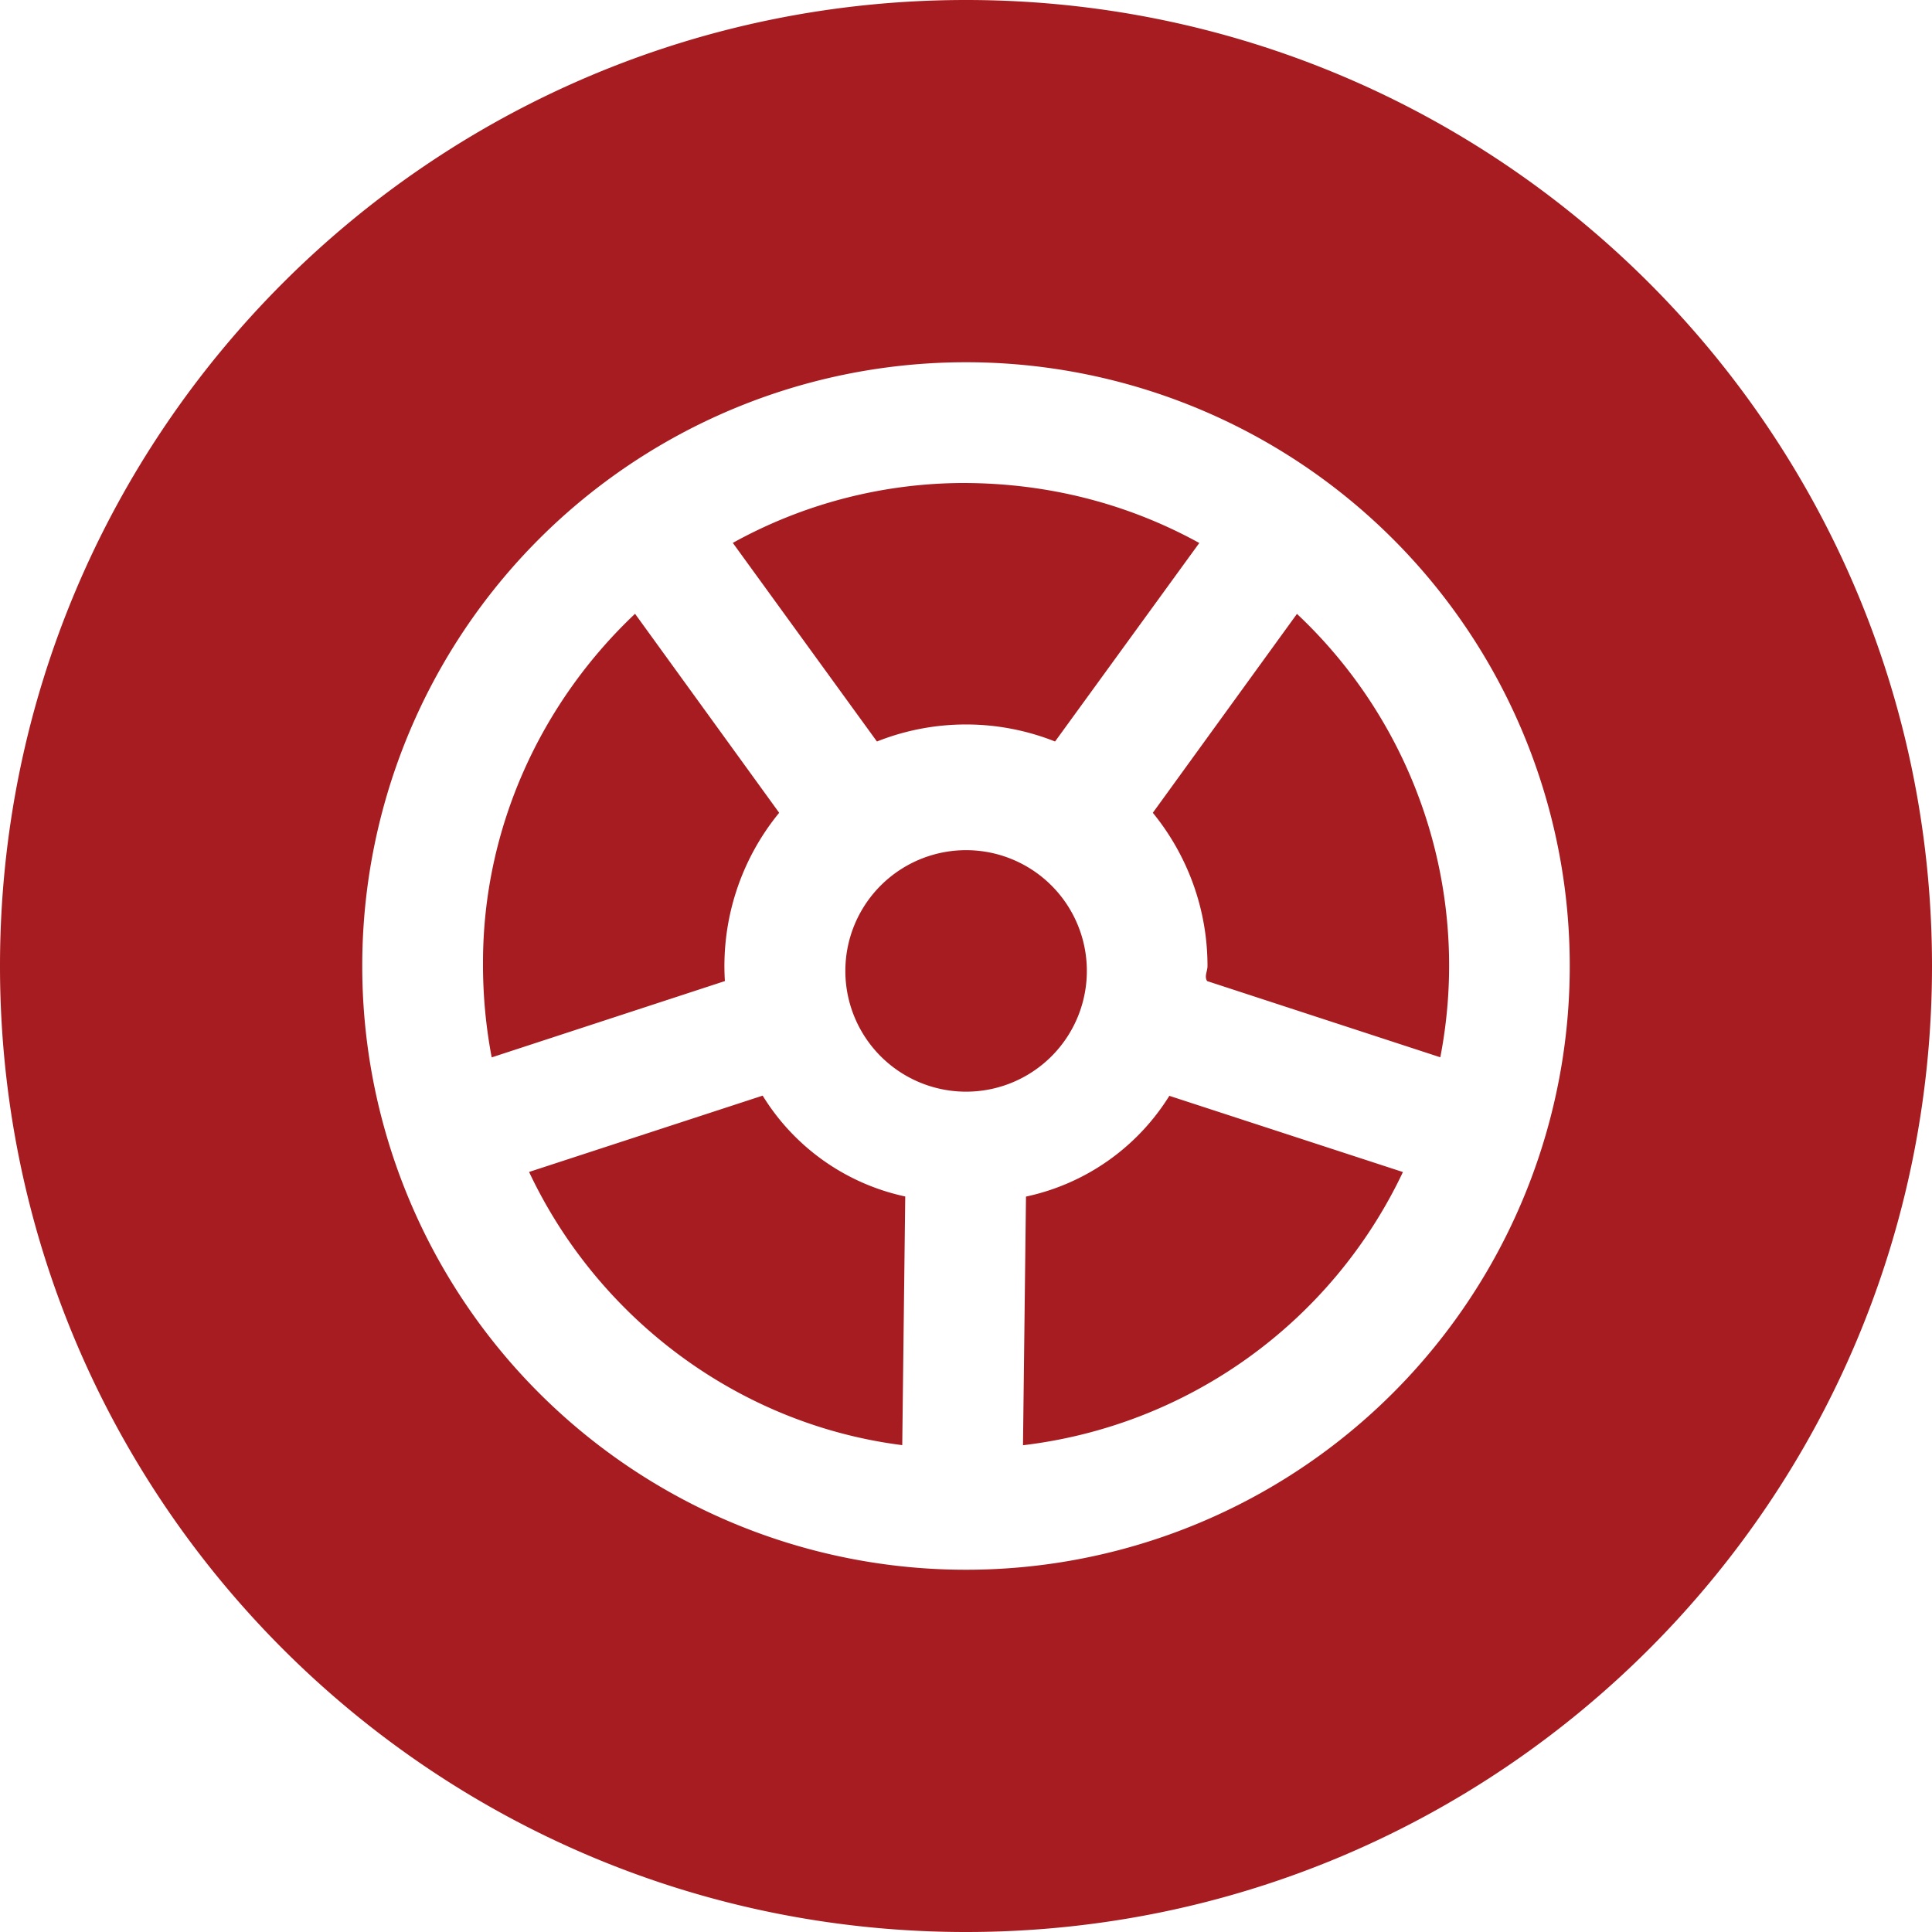 <svg width="20" height="20" fill="none" xmlns="http://www.w3.org/2000/svg"><path d="M11.25 10a1.25 1.25 0 11-2.498.002A1.25 1.25 0 0111.25 10zm.855 1.344l2.418.789a5.004 5.004 0 01-3.933 2.828l.031-2.574a2.317 2.317 0 001.484-1.043zM12.5 10c0-.602-.215-1.156-.566-1.586l1.492-2.059a4.994 4.994 0 011.484 4.59l-2.414-.789c-.031-.05.004-.101.004-.156zm-1.578-2.324a2.498 2.498 0 00-1.844 0L7.586 5.62A4.952 4.952 0 019.965 5c.91 0 1.734.227 2.45.621l-1.493 2.055zm-2.856.738a2.503 2.503 0 00-.562 1.742l-2.414.79A5.137 5.137 0 015 9.964c0-1.402.605-2.695 1.574-3.61l1.492 2.06zm1.305 3.973L9.34 14.96c-1.695-.215-3.149-1.313-3.863-2.828l2.418-.79a2.3 2.3 0 001.476 1.044zM0 10C0 4.477 4.477 0 10 0s10 4.477 10 10-4.477 10-10 10S0 15.523 0 10zm10 6.25A6.248 6.248 0 0016.25 10 6.248 6.248 0 0010 3.75 6.248 6.248 0 003.75 10 6.248 6.248 0 0010 16.25z" fill="#A61C20"/></svg>